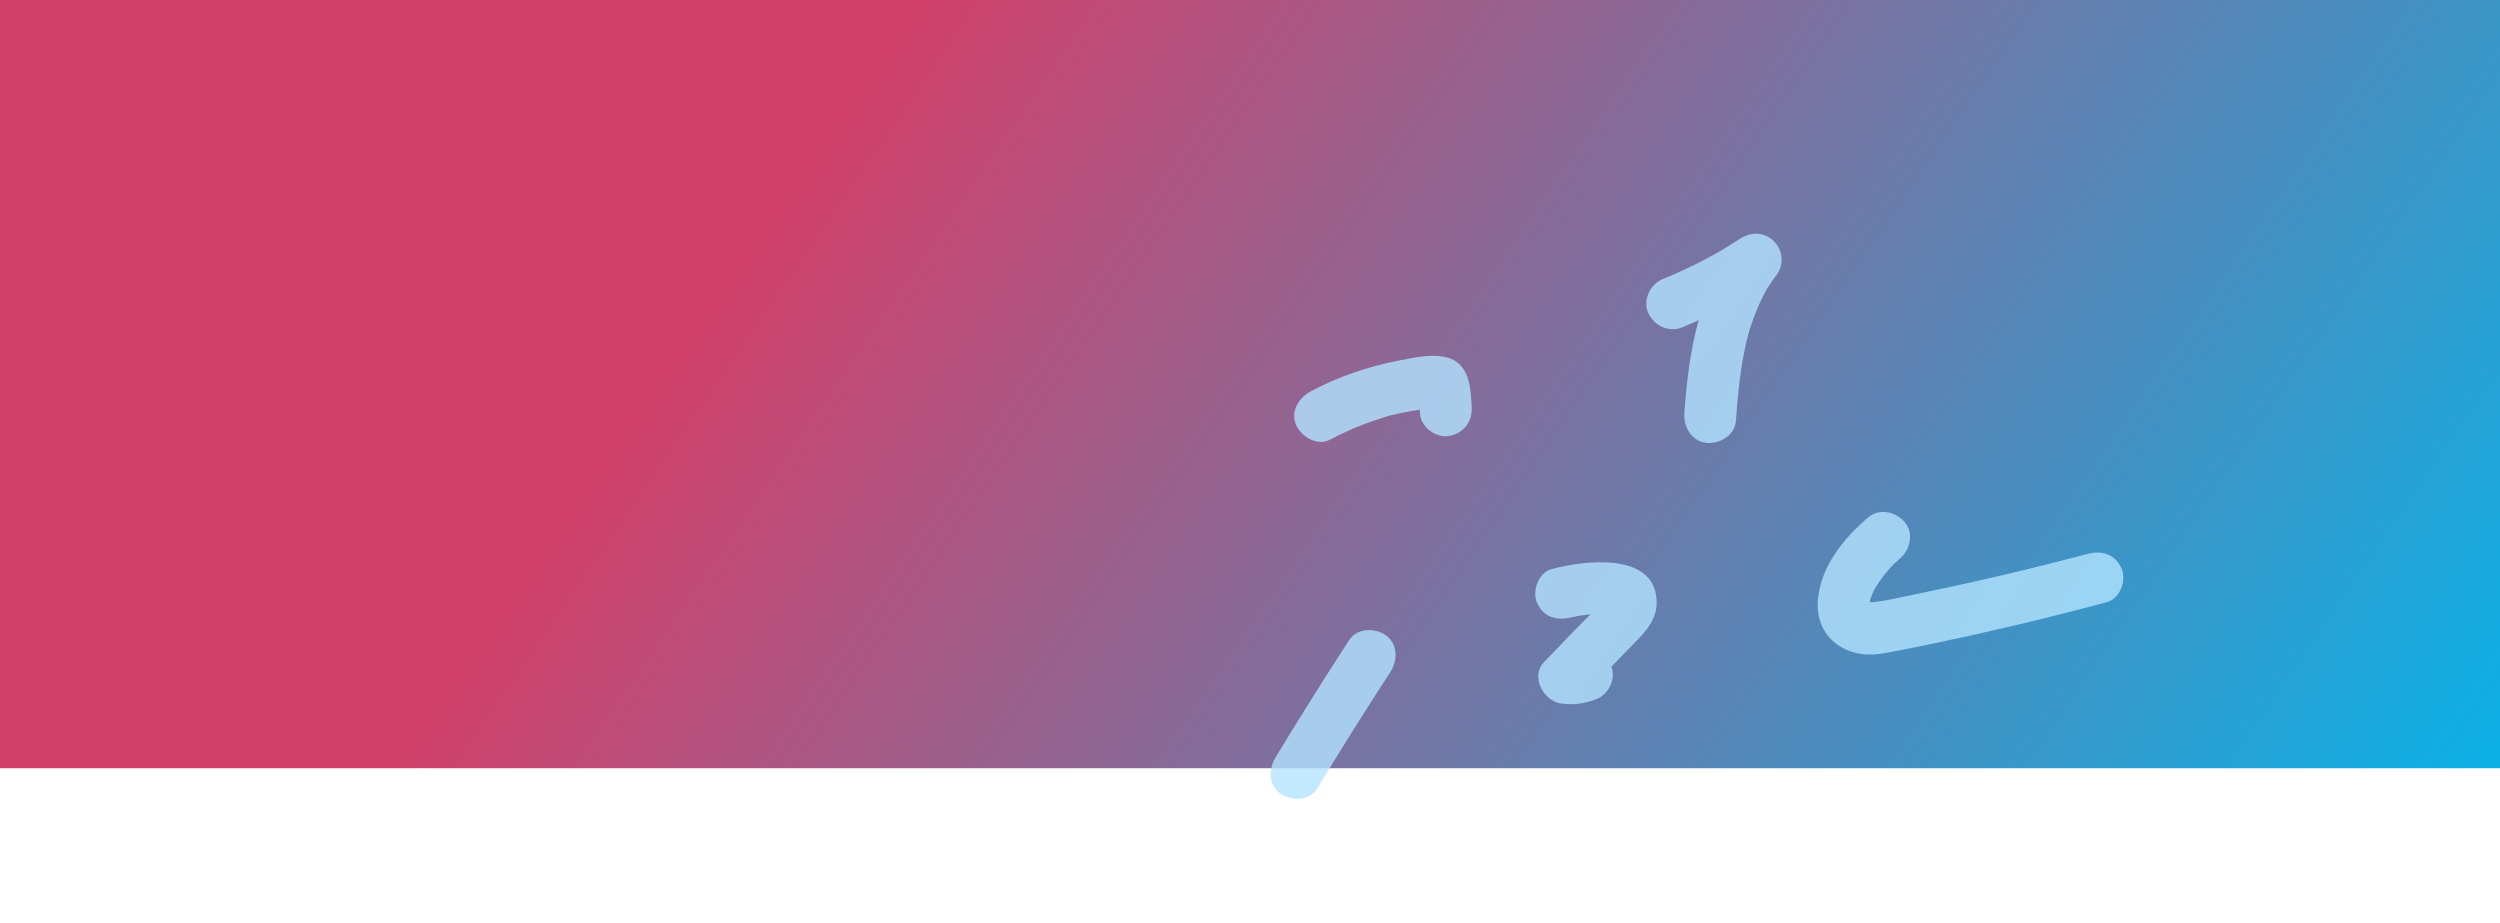 <svg width="1920" height="709" viewBox="0 0 1920 709" fill="none" xmlns="http://www.w3.org/2000/svg">
<rect width="1920" height="590" fill="url(#paint0_linear_375_9710)"/>
<g opacity="0.8" filter="url(#filter0_f_375_9710)">
<path d="M1310.61 340.127C1320.76 341.092 1332.43 334.214 1333.19 323.079C1334.62 302.239 1336.73 281.358 1341.61 261.002C1341.89 259.868 1342.17 258.734 1342.46 257.595C1342.51 257.395 1342.82 256.283 1343 255.634C1343.27 254.743 1343.64 253.486 1343.7 253.267C1344.04 252.157 1344.4 251.048 1344.76 249.94C1346.38 244.992 1348.21 240.109 1350.29 235.343C1351.32 232.964 1352.42 230.616 1353.57 228.291C1354.09 227.264 1354.61 226.232 1355.16 225.216C1355.23 225.092 1355.5 224.56 1355.77 224.052C1356.16 223.399 1357.17 221.64 1357.33 221.383C1357.94 220.398 1358.56 219.423 1359.2 218.464C1360.81 216.027 1362.51 213.672 1364.26 211.356C1370.27 203.373 1369.36 192.135 1362.32 185.182C1354.92 177.863 1344.57 177.939 1336.11 183.476C1331.35 186.585 1326.54 189.585 1321.68 192.501C1321.28 192.737 1320.56 193.152 1320.22 193.366C1319.19 193.958 1318.14 194.544 1317.1 195.116C1314.31 196.66 1311.5 198.178 1308.67 199.655C1298.3 205.078 1287.66 209.965 1276.83 214.41C1267.15 218.386 1261.4 230.712 1265.94 240.491C1270.51 250.316 1281.66 255.588 1292.04 251.339C1296.24 249.608 1300.4 247.79 1304.54 245.915C1298.11 269.164 1295.24 293.618 1293.6 317.592C1292.89 328 1299.38 339.054 1310.64 340.125L1310.61 340.127Z" fill="#B3E4FF"/>
<path d="M1603.09 425.417C1601.68 425.793 1600.27 426.173 1598.86 426.548C1597.53 426.905 1596.82 427.088 1596.72 427.115C1594.22 427.775 1591.72 428.42 1589.21 429.069C1583.56 430.535 1577.9 431.976 1572.22 433.391C1560.88 436.236 1549.53 438.991 1538.15 441.66C1516.12 446.835 1493.99 451.686 1471.81 456.223C1461.21 458.396 1450.51 461.024 1439.78 462.386C1439.18 462.462 1437.15 462.484 1435.99 462.539C1436.11 461.712 1436.25 460.876 1436.42 460.048C1436.44 459.979 1436.46 459.936 1436.48 459.868C1437.3 457.693 1438.24 455.616 1439.16 453.484C1439.71 452.479 1439.96 452.004 1439.94 452.002C1440.38 451.254 1440.84 450.515 1441.3 449.783C1444.08 445.451 1447.16 441.315 1450.51 437.428C1450.89 436.983 1454.42 433.283 1454.19 433.426C1455.82 431.881 1457.49 430.39 1459.2 428.942C1467.14 422.158 1469.99 409.407 1462.76 400.912C1456.03 392.984 1443.22 390.111 1434.7 397.385C1419.8 410.109 1404.95 427.165 1399.05 446.213C1395.69 456.987 1394.37 468.664 1398.71 479.418C1403.53 491.406 1413.94 498.868 1426.23 501.699C1435.01 503.713 1444.31 502.293 1453.03 500.611C1463.43 498.608 1473.82 496.514 1484.18 494.359C1504.56 490.119 1524.88 485.611 1545.14 480.844C1569.64 475.066 1594.02 468.866 1618.33 462.368C1628.49 459.651 1633.37 445.197 1629.22 436.288C1624.17 425.412 1614.01 422.531 1603.13 425.44L1603.09 425.417ZM1435.99 464.833C1435.95 464.741 1435.92 464.659 1435.89 464.587C1435.92 464.669 1435.96 464.761 1435.99 464.843L1435.99 464.833Z" fill="#B3E4FF"/>
<path d="M1036.14 491.603C1016.86 521.295 998.035 551.289 979.688 581.567C974.287 590.486 973.94 602.95 983.454 609.566C991.566 615.199 1005.69 615.333 1011.49 605.771C1029.85 575.489 1048.67 545.509 1067.95 515.807C1073.63 507.048 1073.51 494.286 1064.18 487.808C1055.85 482.024 1042.23 482.222 1036.14 491.603Z" fill="#B3E4FF"/>
<path d="M1066.69 319.321C1066.98 319.252 1067.4 319.163 1068.05 319.001C1069.71 318.594 1071.38 318.197 1073.05 317.831C1076.73 317.013 1080.42 316.285 1084.13 315.658C1086.2 315.306 1088.3 314.985 1090.38 314.688C1090.44 315.613 1090.5 316.537 1090.55 317.452C1091.1 327.902 1102.67 336.562 1112.82 334.844C1124.12 332.937 1130.85 323.761 1130.26 312.582C1129.48 297.822 1128.71 279.29 1111.47 274.583C1099.95 271.444 1085.81 274.664 1074.25 276.906C1050.64 281.494 1027.72 289.288 1006.49 300.632C997.292 305.548 990.723 316.243 995.599 326.713C999.787 335.714 1011.82 342.841 1021.7 337.561C1035.66 330.098 1050.19 324.34 1065.33 319.764C1066.1 319.531 1066.51 319.397 1066.71 319.327L1066.69 319.321Z" fill="#B3E4FF"/>
<path d="M1191.45 437.125C1181.31 439.884 1176.39 454.266 1180.55 463.206C1185.59 474.041 1195.79 477.014 1206.65 474.054C1202.71 475.127 1210.18 473.369 1210.92 473.234C1213.47 472.772 1216.02 472.415 1218.6 472.144C1219.54 472.047 1220.47 471.986 1221.41 471.924C1217.6 475.783 1213.7 479.561 1209.98 483.421C1201.95 491.756 1193.91 500.091 1185.88 508.426C1175.11 519.592 1185.43 538.437 1199.01 540.307C1208.32 541.595 1217.49 540.423 1226.21 536.87C1235.51 533.075 1241.14 521.541 1237.57 511.987C1241.49 507.927 1245.4 503.867 1249.32 499.807C1259.3 489.459 1272.17 478.927 1272.31 463.273C1272.68 423.229 1216.53 430.285 1191.46 437.121L1191.45 437.125Z" fill="#B3E4FF"/>
</g>
<defs>
<filter id="filter0_f_375_9710" x="911.904" y="115.489" width="782.799" height="561.962" filterUnits="userSpaceOnUse" color-interpolation-filters="sRGB">
<feFlood flood-opacity="0" result="BackgroundImageFix"/>
<feBlend mode="normal" in="SourceGraphic" in2="BackgroundImageFix" result="shape"/>
<feGaussianBlur stdDeviation="32" result="effect1_foregroundBlur_375_9710"/>
</filter>
<linearGradient id="paint0_linear_375_9710" x1="713" y1="-12.371" x2="1835.6" y2="757.947" gradientUnits="userSpaceOnUse">
<stop stop-color="#D1416B"/>
<stop offset="1" stop-color="#07B3E8"/>
</linearGradient>
</defs>
</svg>
